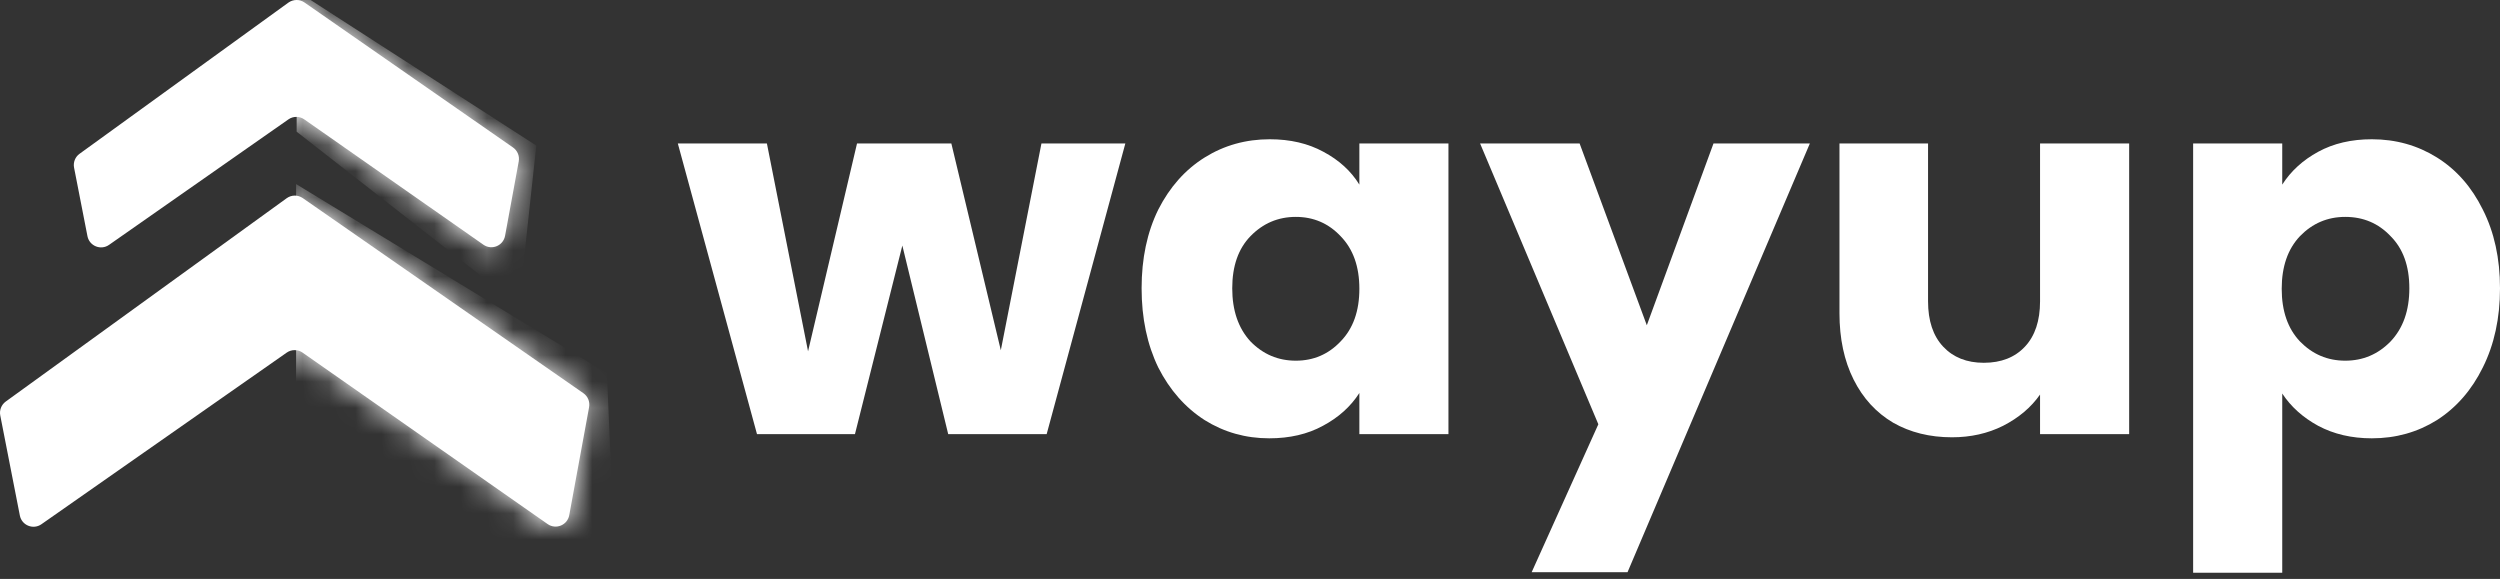 <svg width="95" height="22" viewBox="0 0 95 22" fill="none" xmlns="http://www.w3.org/2000/svg">
<rect x="0" y="0" width="95" height="22" fill="#333333" stroke="none"/>
<path d="M42.763 5.451L39.773 16.498H36.032L34.289 9.331L32.488 16.498H28.766L25.757 5.451H29.142L30.706 13.35L32.567 5.451H36.151L38.031 13.31L39.575 5.451H42.763Z" fill="white"/>
<path d="M43.381 10.955C43.381 9.819 43.592 8.823 44.014 7.965C44.45 7.107 45.037 6.447 45.776 5.985C46.515 5.523 47.34 5.292 48.251 5.292C49.03 5.292 49.709 5.451 50.29 5.768C50.884 6.084 51.339 6.5 51.656 7.015V5.451H55.041V16.498H51.656V14.934C51.326 15.449 50.864 15.864 50.27 16.181C49.69 16.498 49.01 16.656 48.231 16.656C47.334 16.656 46.515 16.425 45.776 15.963C45.037 15.488 44.45 14.822 44.014 13.964C43.592 13.093 43.381 12.09 43.381 10.955ZM51.656 10.974C51.656 10.13 51.419 9.463 50.943 8.975C50.481 8.486 49.914 8.242 49.241 8.242C48.568 8.242 47.994 8.486 47.518 8.975C47.056 9.45 46.825 10.11 46.825 10.955C46.825 11.799 47.056 12.472 47.518 12.974C47.994 13.462 48.568 13.706 49.241 13.706C49.914 13.706 50.481 13.462 50.943 12.974C51.419 12.486 51.656 11.819 51.656 10.974Z" fill="white"/>
<path d="M68.775 5.451L61.846 21.744H58.203L60.737 16.122L56.243 5.451H60.025L62.579 12.36L65.113 5.451H68.775Z" fill="white"/>
<path d="M80.908 5.451V16.498H77.522V14.993C77.179 15.482 76.711 15.877 76.117 16.181C75.536 16.471 74.889 16.617 74.177 16.617C73.332 16.617 72.586 16.432 71.939 16.062C71.293 15.68 70.791 15.132 70.435 14.419C70.079 13.706 69.9 12.868 69.9 11.905V5.451H73.266V11.45C73.266 12.189 73.457 12.763 73.84 13.172C74.223 13.581 74.738 13.786 75.384 13.786C76.044 13.786 76.566 13.581 76.948 13.172C77.331 12.763 77.522 12.189 77.522 11.45V5.451H80.908Z" fill="white"/>
<path d="M86.725 7.015C87.055 6.5 87.51 6.084 88.091 5.768C88.672 5.451 89.351 5.292 90.13 5.292C91.041 5.292 91.865 5.523 92.605 5.985C93.344 6.447 93.924 7.107 94.347 7.965C94.782 8.823 95 9.819 95 10.955C95 12.09 94.782 13.093 94.347 13.964C93.924 14.822 93.344 15.488 92.605 15.963C91.865 16.425 91.041 16.656 90.13 16.656C89.365 16.656 88.685 16.498 88.091 16.181C87.51 15.864 87.055 15.455 86.725 14.954V21.764H83.339V5.451H86.725V7.015ZM91.555 10.955C91.555 10.11 91.318 9.45 90.843 8.975C90.381 8.486 89.807 8.242 89.12 8.242C88.447 8.242 87.873 8.486 87.398 8.975C86.936 9.463 86.705 10.13 86.705 10.974C86.705 11.819 86.936 12.486 87.398 12.974C87.873 13.462 88.447 13.706 89.12 13.706C89.793 13.706 90.368 13.462 90.843 12.974C91.318 12.472 91.555 11.799 91.555 10.955Z" fill="white"/>
<path d="M11.499 13.4C11.317 13.273 11.075 13.273 10.894 13.4L1.574 19.921C1.262 20.14 0.827 19.964 0.754 19.589L0.01 15.788C-0.03 15.586 0.052 15.38 0.218 15.259L10.893 7.533C11.075 7.401 11.32 7.399 11.504 7.527L22.168 14.941C22.338 15.059 22.423 15.266 22.386 15.47L21.631 19.578C21.562 19.956 21.125 20.135 20.81 19.915L11.499 13.4Z" fill="white"/>
<path d="M18.37 9.299C18.685 9.52 19.122 9.34 19.192 8.962L19.712 6.133C19.749 5.929 19.664 5.722 19.494 5.604L11.569 0.094C11.385 -0.034 11.14 -0.031 10.958 0.1L3.023 5.844C2.856 5.964 2.775 6.171 2.815 6.373L3.323 8.974C3.397 9.349 3.831 9.524 4.144 9.305L10.959 4.537C11.14 4.41 11.382 4.41 11.564 4.537L18.37 9.299Z" fill="white"/>
<mask id="mask0_5_468" style="mask-type:alpha" maskUnits="userSpaceOnUse" x="0" y="7" width="23" height="14">
<path d="M11.499 13.4C11.317 13.273 11.075 13.273 10.894 13.4L1.574 19.921C1.262 20.14 0.827 19.964 0.754 19.589L0.01 15.788C-0.03 15.586 0.052 15.38 0.218 15.259L10.893 7.533C11.075 7.401 11.32 7.399 11.504 7.527L22.168 14.941C22.338 15.059 22.423 15.266 22.386 15.47L21.631 19.578C21.562 19.956 21.125 20.135 20.81 19.915L11.499 13.4Z" fill="#22221F"/>
</mask>
<g mask="url(#mask0_5_468)">
<path d="M11.252 6.995L23.064 14.188L23.394 22.041H11.252V6.995Z" fill="white"/>
</g>
<mask id="mask1_5_468" style="mask-type:alpha" maskUnits="userSpaceOnUse" x="2" y="0" width="18" height="10">
<path d="M18.37 9.299C18.685 9.52 19.122 9.34 19.192 8.962L19.712 6.133C19.749 5.929 19.664 5.722 19.494 5.604L11.569 0.094C11.385 -0.034 11.14 -0.031 10.958 0.1L3.023 5.844C2.856 5.964 2.775 6.171 2.815 6.373L3.323 8.974C3.397 9.349 3.831 9.524 4.144 9.305L10.959 4.537C11.14 4.41 11.382 4.41 11.564 4.537L18.37 9.299Z" fill="#22221F"/>
</mask>
<g mask="url(#mask1_5_468)">
<path d="M11.273 -0.341V5.005L19.72 11.604L20.38 5.533L11.273 -0.341Z" fill="white"/>
</g>
</svg>

